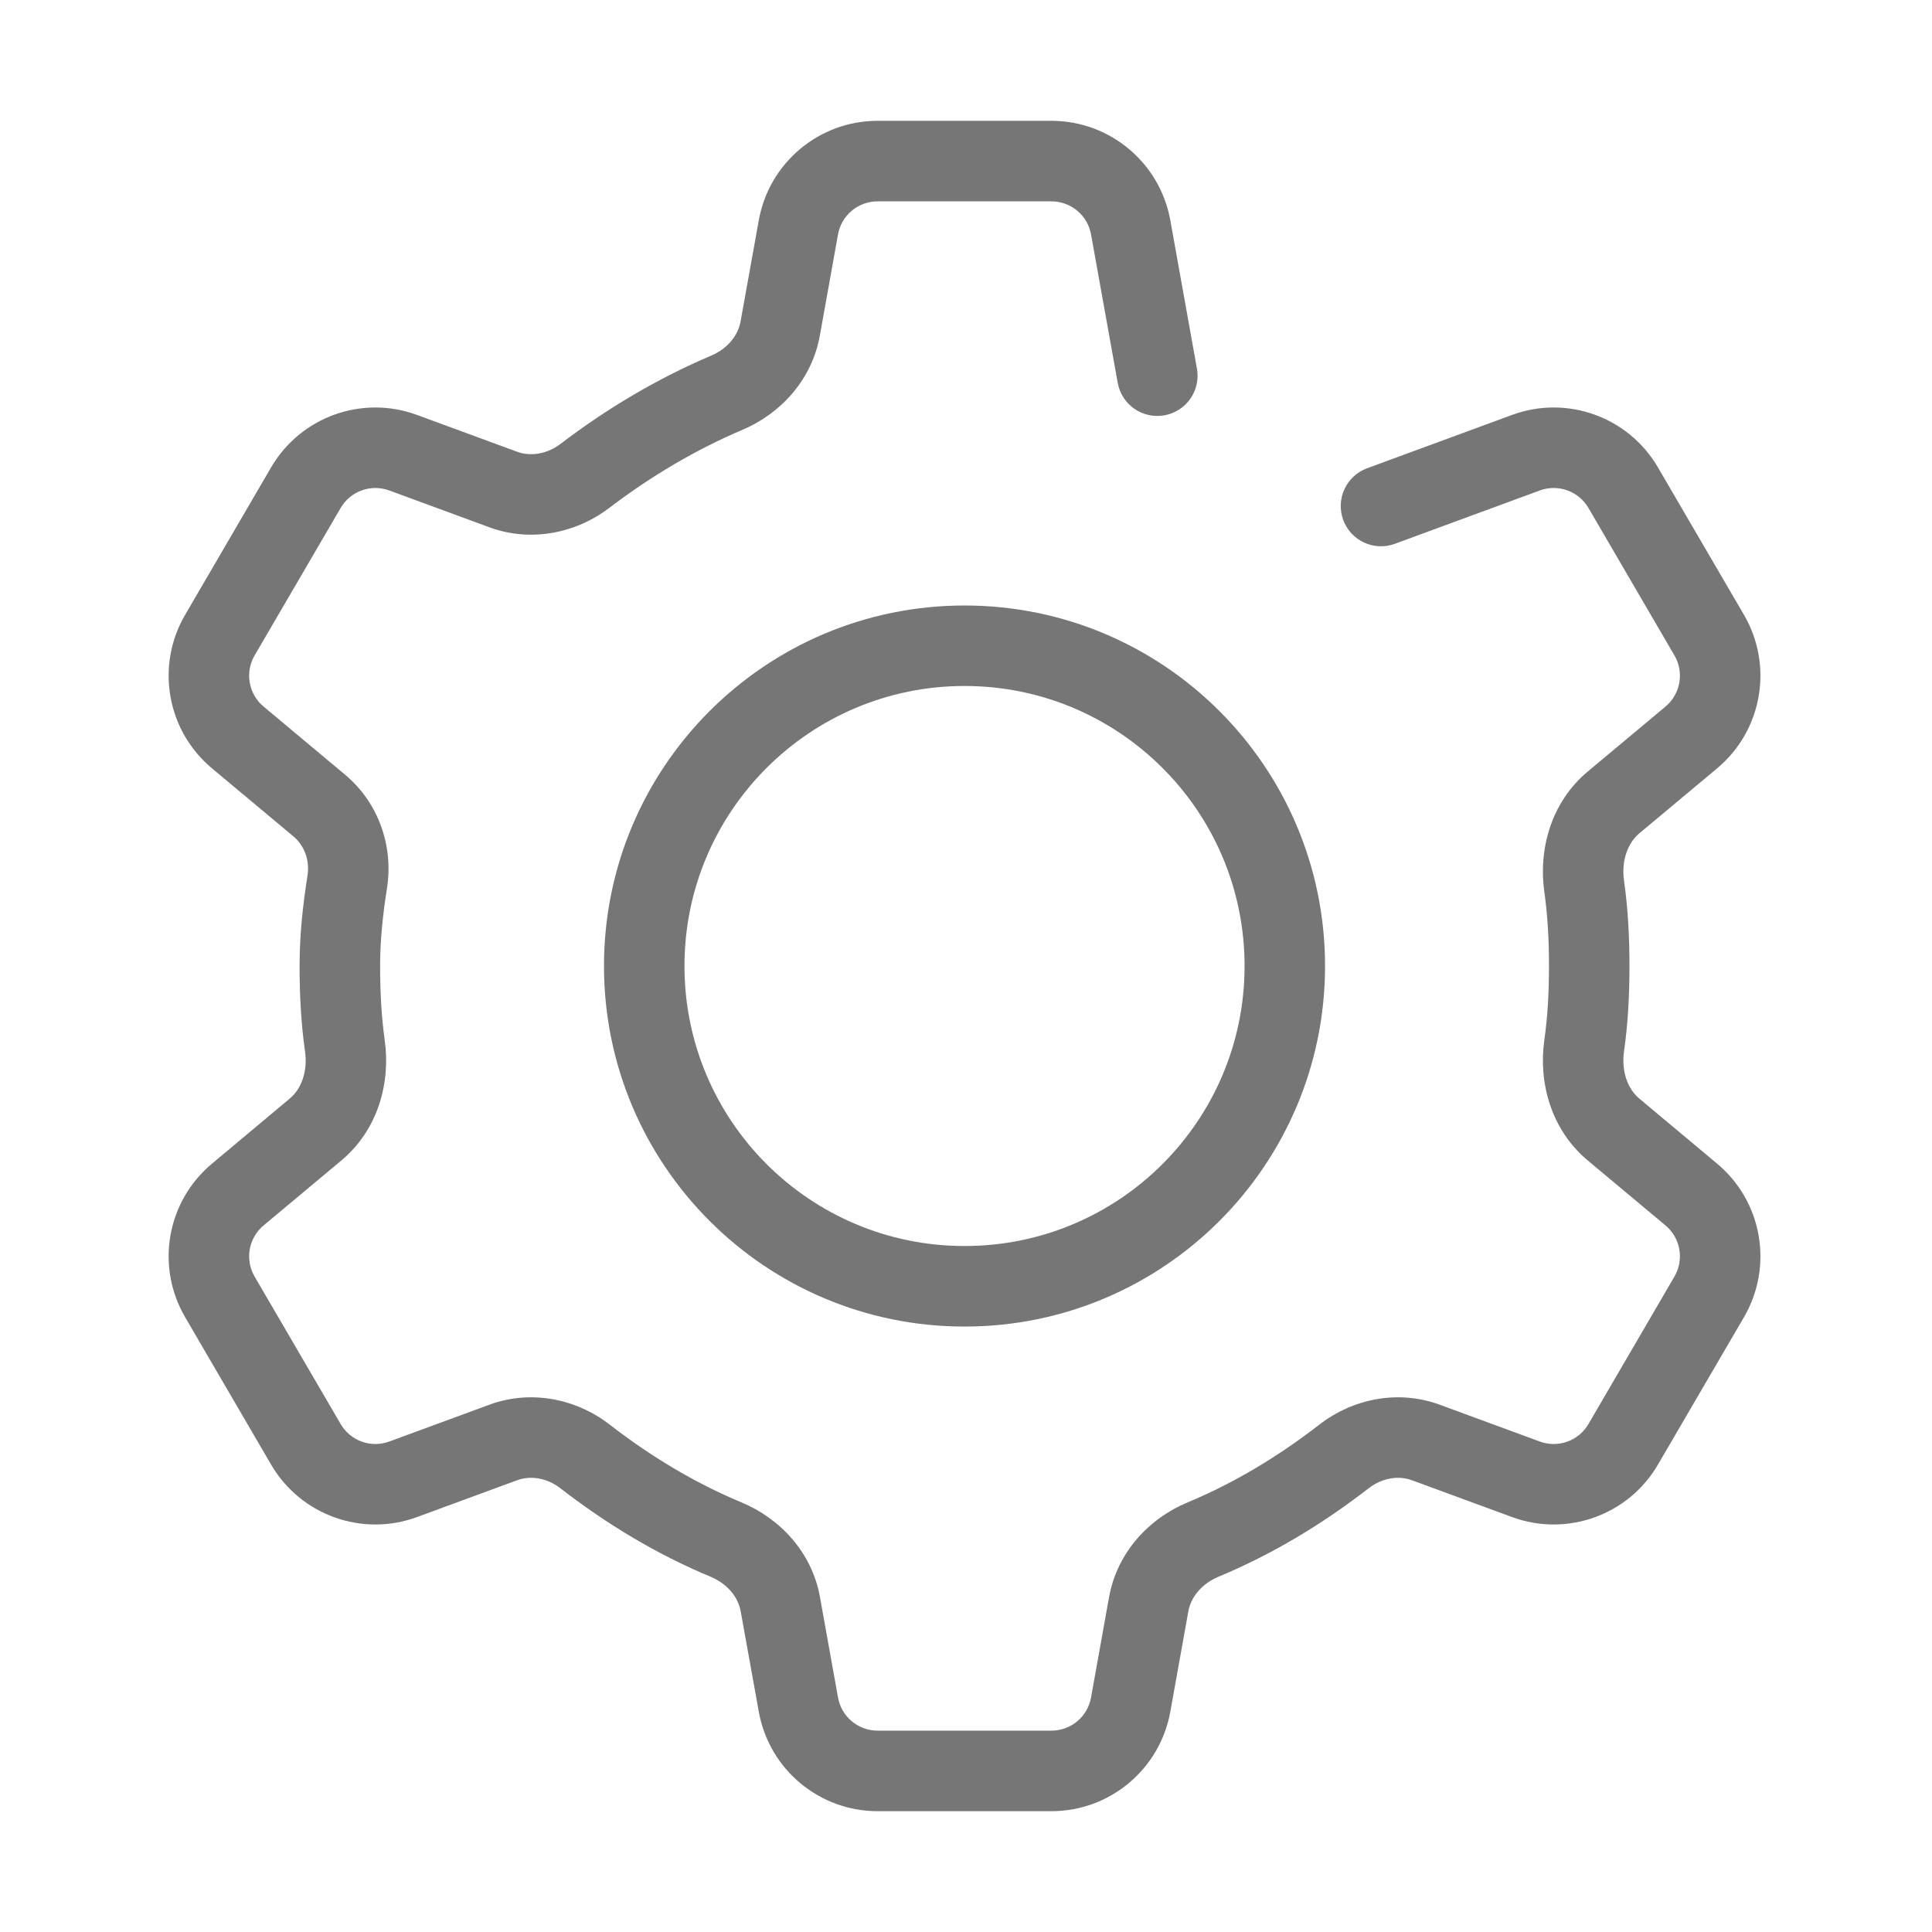 <svg width="32" height="32" viewBox="0 0 32 32" fill="none" xmlns="http://www.w3.org/2000/svg">
<path fill-rule="evenodd" clip-rule="evenodd" d="M12.568 3.648C12.739 2.695 13.568 2.001 14.536 2.001L17.415 2.001C18.383 2.001 19.212 2.695 19.384 3.648L19.825 6.105C19.89 6.468 19.649 6.814 19.287 6.879C18.924 6.944 18.578 6.703 18.513 6.341L18.071 3.883C18.014 3.566 17.738 3.335 17.415 3.335L14.536 3.335C14.213 3.335 13.937 3.566 13.88 3.883L13.579 5.56C13.447 6.291 12.93 6.85 12.302 7.117C11.527 7.446 10.781 7.887 10.095 8.41C9.546 8.829 8.799 8.989 8.104 8.733L6.448 8.124C6.144 8.012 5.805 8.134 5.642 8.414L4.217 10.856C4.054 11.136 4.116 11.495 4.366 11.703L5.716 12.832C6.273 13.298 6.518 14.017 6.41 14.71C6.342 15.141 6.296 15.563 6.296 16C6.296 16.436 6.318 16.839 6.372 17.227C6.471 17.925 6.266 18.709 5.655 19.22L4.366 20.297C4.116 20.505 4.054 20.863 4.217 21.144L5.642 23.586C5.805 23.866 6.144 23.988 6.448 23.876L8.104 23.267C8.799 23.011 9.548 23.17 10.097 23.595C10.775 24.12 11.499 24.558 12.283 24.885C12.918 25.15 13.448 25.71 13.581 26.451L13.88 28.116C13.937 28.434 14.213 28.665 14.536 28.665H17.415C17.738 28.665 18.014 28.434 18.071 28.116L18.37 26.451C18.504 25.71 19.033 25.15 19.669 24.885C20.453 24.558 21.176 24.12 21.854 23.595C22.404 23.17 23.152 23.011 23.848 23.267L25.503 23.876C25.807 23.988 26.147 23.866 26.31 23.586L27.734 21.144C27.898 20.863 27.835 20.505 27.586 20.297L26.297 19.22C25.686 18.709 25.48 17.925 25.579 17.227C25.634 16.839 25.656 16.436 25.656 16C25.656 15.564 25.634 15.161 25.579 14.773C25.48 14.075 25.686 13.291 26.297 12.78L27.586 11.703C27.835 11.495 27.898 11.136 27.734 10.856L26.31 8.414C26.147 8.134 25.807 8.012 25.503 8.124L23.104 9.007C22.758 9.134 22.375 8.957 22.248 8.612C22.121 8.266 22.298 7.883 22.643 7.756L25.043 6.873C25.953 6.537 26.973 6.904 27.461 7.742L28.886 10.184C29.377 11.027 29.189 12.101 28.441 12.726L27.152 13.803C26.962 13.962 26.852 14.251 26.899 14.587C26.965 15.052 26.989 15.52 26.989 16C26.989 16.48 26.965 16.948 26.899 17.413C26.852 17.748 26.962 18.038 27.152 18.196L28.441 19.274C29.189 19.899 29.377 20.973 28.886 21.816L27.461 24.258C26.973 25.096 25.953 25.462 25.043 25.127L23.387 24.518C23.165 24.436 22.893 24.477 22.67 24.65C21.913 25.236 21.089 25.738 20.181 26.116C19.903 26.232 19.725 26.454 19.683 26.687L19.384 28.352C19.212 29.305 18.383 29.999 17.415 29.999H14.536C13.568 29.999 12.739 29.305 12.568 28.352L12.268 26.687C12.226 26.454 12.048 26.232 11.77 26.116C10.863 25.738 10.039 25.236 9.281 24.65C9.058 24.477 8.786 24.436 8.564 24.518L6.908 25.127C5.998 25.462 4.979 25.096 4.49 24.258L3.066 21.816C2.574 20.973 2.762 19.899 3.511 19.274L4.799 18.196C4.99 18.038 5.099 17.748 5.052 17.413C4.986 16.948 4.962 16.48 4.962 16C4.962 15.468 5.019 14.972 5.093 14.504C5.133 14.248 5.04 14.004 4.861 13.854L3.511 12.726C2.762 12.101 2.574 11.027 3.066 10.184L4.49 7.742C4.979 6.904 5.998 6.537 6.908 6.873L8.564 7.482C8.786 7.564 9.059 7.523 9.287 7.35C10.055 6.764 10.897 6.265 11.78 5.89C12.051 5.775 12.225 5.556 12.266 5.325L12.568 3.648Z" fill="#767676"/>
<path fill-rule="evenodd" clip-rule="evenodd" d="M15.976 11.362C13.414 11.362 11.337 13.439 11.337 16C11.337 18.562 13.414 20.638 15.976 20.638C18.537 20.638 20.614 18.562 20.614 16C20.614 13.439 18.537 11.362 15.976 11.362ZM10.004 16C10.004 12.702 12.678 10.029 15.976 10.029C19.273 10.029 21.947 12.702 21.947 16C21.947 19.298 19.273 21.972 15.976 21.972C12.678 21.972 10.004 19.298 10.004 16Z" fill="#767676"/>
</svg>
